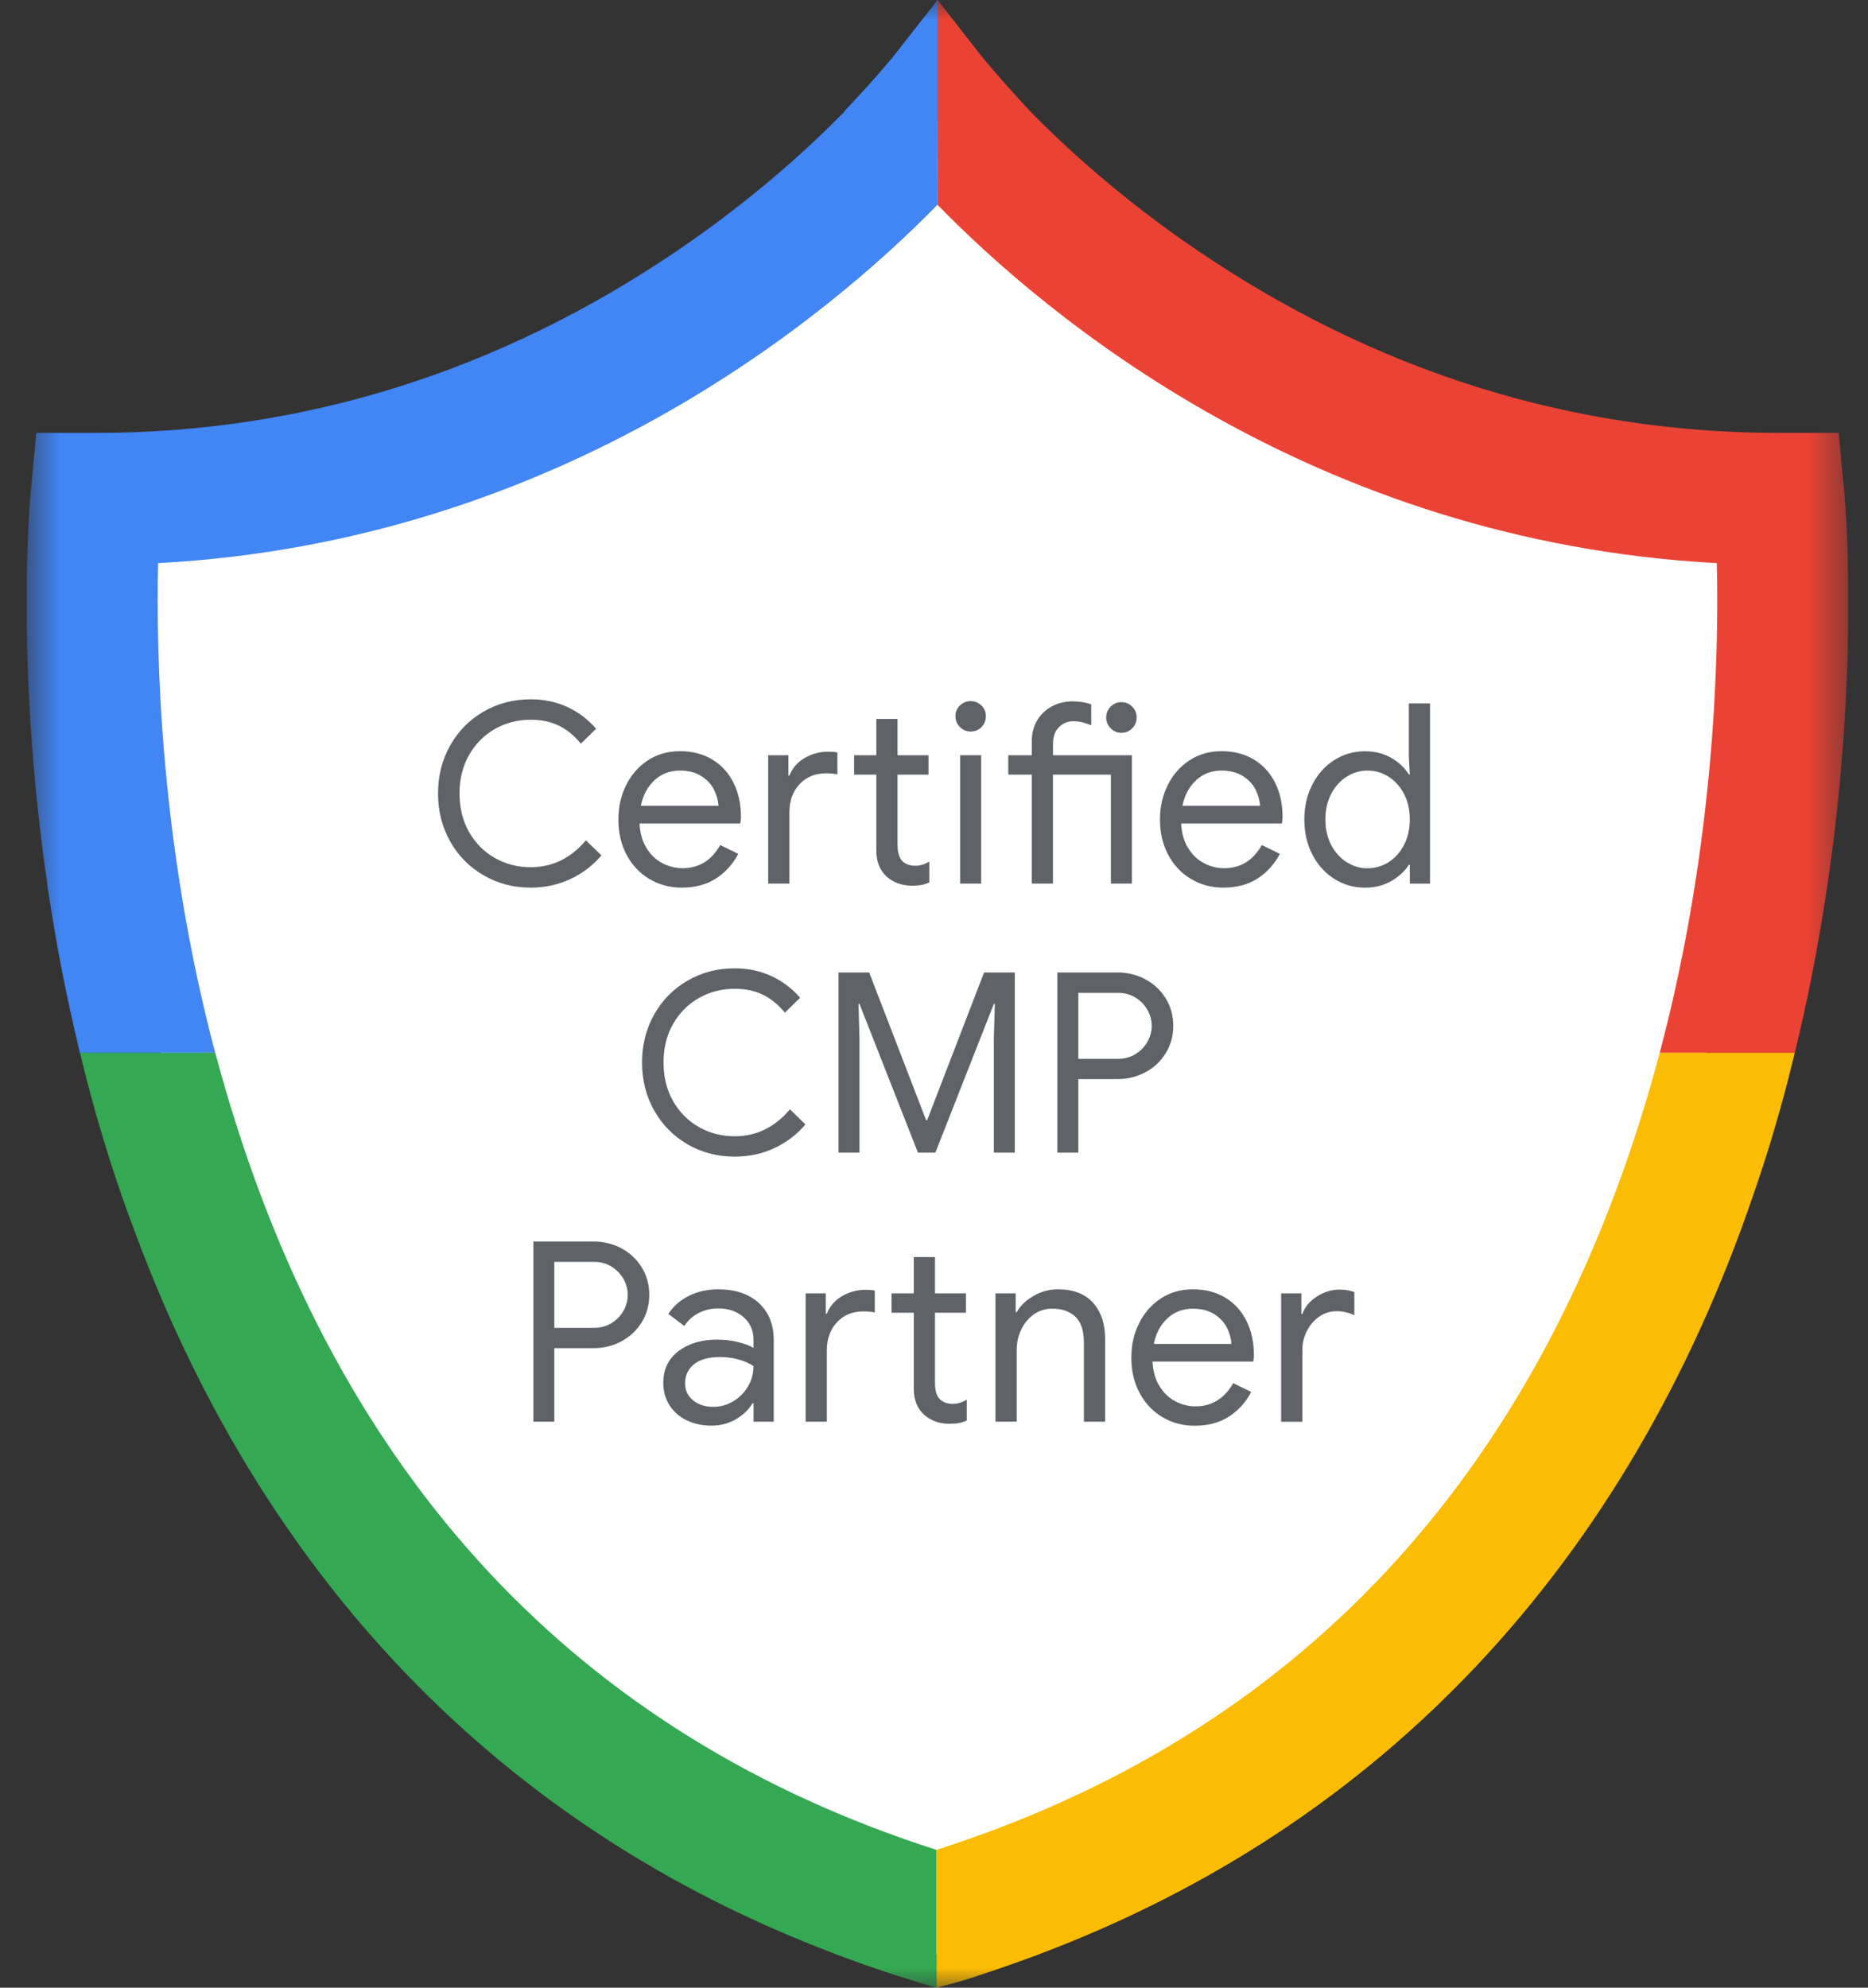 <svg width="47" height="50" viewBox="0 0 47 50" fill="none" xmlns="http://www.w3.org/2000/svg">
<rect x="0" y="0" width="47" height="50" fill="#333333" stroke="none"/>
<g clip-path="url(#clip0_9157_121)">
<mask id="mask0_9157_121" style="mask-type:luminance" maskUnits="userSpaceOnUse" x="0" y="0" width="47" height="51">
<path d="M46.505 0H0.67V50.002H46.505V0Z" fill="white"/>
</mask>
<g mask="url(#mask0_9157_121)">
<path d="M15.078 9.323L23.552 2.967L27.366 7.204L34.993 11.018L45.163 12.713L43.892 22.035L41.773 31.781L34.993 41.527L27.366 47.46L23.552 49.155L19.739 47.46L9.145 38.137L3.213 24.578V12.713L15.078 9.323Z" fill="white"/>
<path d="M45.708 23.9C45.81 23.342 45.901 22.794 45.979 22.259C45.98 22.248 45.983 22.238 45.985 22.227C46.793 16.724 46.425 12.619 46.404 12.391L46.262 10.89H44.765C39.544 10.89 34.624 9.349 30.14 6.308C28.227 5.013 26.805 3.703 25.925 2.805C25.521 2.374 25.105 1.907 24.686 1.402L23.592 0L23.561 0.04L23.588 5.152C23.588 5.153 23.59 5.154 23.592 5.155C26.277 7.909 33.024 13.621 43.196 14.165C43.252 16.476 43.147 21.255 41.759 26.485H45.158C45.312 25.854 45.449 25.232 45.571 24.622C45.574 24.607 45.576 24.594 45.579 24.579C45.583 24.563 45.586 24.546 45.589 24.529C45.623 24.363 45.655 24.197 45.685 24.032C45.692 23.989 45.701 23.944 45.709 23.901L45.708 23.9Z" fill="#EA4335"/>
<path d="M23.59 0.011V0L22.454 1.448C22.045 1.935 21.64 2.384 21.247 2.795C21.249 2.797 21.251 2.799 21.254 2.801C20.374 3.7 18.95 5.01 17.037 6.308C12.552 9.349 7.631 10.89 2.411 10.89H0.913L0.772 12.391C0.751 12.619 0.383 16.726 1.19 22.232L1.185 22.227C1.301 22.988 1.426 23.765 1.59 24.579C1.722 25.237 1.864 25.872 2.011 26.485H5.415C4.027 21.255 3.923 16.476 3.978 14.165C14.12 13.623 20.884 7.916 23.586 5.152C23.587 5.153 23.588 5.154 23.589 5.155V0.011H23.59Z" fill="#4285F4"/>
<path d="M23.561 46.533C14.538 43.643 8.516 37.189 5.656 27.343C5.572 27.055 5.494 26.769 5.417 26.483H2.014C2.182 27.19 2.38 27.932 2.615 28.703C2.834 29.422 3.064 30.102 3.3 30.74L3.302 30.737C6.54 39.663 12.588 45.961 20.976 49.136L20.973 49.139C21.035 49.162 21.1 49.185 21.163 49.209C21.193 49.22 21.221 49.231 21.252 49.242C21.528 49.344 21.813 49.444 22.105 49.543C22.134 49.553 22.164 49.563 22.193 49.573C22.227 49.584 22.259 49.595 22.292 49.606C22.725 49.75 23.148 49.882 23.558 50V46.532L23.561 46.533Z" fill="#34A853"/>
<path d="M45.158 26.485C45.158 26.485 45.158 26.485 45.158 26.483H41.759C41.684 26.768 41.605 27.055 41.521 27.343C38.658 37.199 32.598 43.647 23.561 46.533C23.563 46.533 23.565 46.535 23.561 46.533V50.001C23.568 49.999 23.904 49.91 24.043 49.872L24.06 49.867C24.06 49.867 24.064 49.867 24.065 49.866C24.223 49.823 24.415 49.765 24.831 49.624C24.871 49.611 24.913 49.596 24.958 49.582C25.032 49.557 25.105 49.532 25.179 49.506C25.351 49.447 25.546 49.379 25.765 49.299C25.855 49.267 25.946 49.235 26.036 49.201C26.079 49.185 26.121 49.17 26.166 49.153L26.164 49.151C34.791 45.897 40.948 39.346 44.123 30.033C44.271 29.605 44.416 29.163 44.556 28.703C44.79 27.932 44.989 27.19 45.157 26.485H45.158Z" fill="#FBBC04"/>
<path d="M12.165 22.017C11.809 21.811 11.529 21.526 11.326 21.166C11.123 20.805 11.021 20.402 11.021 19.959C11.021 19.516 11.123 19.114 11.326 18.753C11.529 18.392 11.809 18.108 12.165 17.901C12.521 17.695 12.917 17.591 13.353 17.591C13.687 17.591 13.994 17.656 14.273 17.784C14.552 17.912 14.794 18.095 14.999 18.332L14.616 18.706C14.444 18.499 14.257 18.348 14.053 18.25C13.85 18.153 13.616 18.105 13.353 18.105C13.026 18.105 12.727 18.182 12.454 18.336C12.182 18.49 11.964 18.708 11.804 18.988C11.642 19.27 11.562 19.593 11.562 19.96C11.562 20.328 11.643 20.651 11.804 20.933C11.966 21.214 12.182 21.43 12.454 21.584C12.727 21.738 13.026 21.815 13.353 21.815C13.898 21.815 14.36 21.59 14.742 21.138L15.132 21.517C14.923 21.766 14.665 21.964 14.359 22.109C14.053 22.254 13.717 22.328 13.353 22.328C12.917 22.328 12.521 22.224 12.165 22.017Z" fill="#5F6368"/>
<path d="M16.331 22.107C16.088 21.959 15.899 21.755 15.762 21.496C15.626 21.236 15.559 20.945 15.559 20.619C15.559 20.293 15.623 20.019 15.75 19.758C15.878 19.497 16.059 19.287 16.294 19.131C16.529 18.975 16.802 18.896 17.111 18.896C17.42 18.896 17.697 18.967 17.927 19.109C18.158 19.25 18.335 19.446 18.458 19.695C18.581 19.943 18.643 20.228 18.643 20.549C18.643 20.613 18.637 20.668 18.624 20.714H16.091C16.104 20.958 16.163 21.166 16.268 21.334C16.372 21.503 16.506 21.63 16.667 21.714C16.828 21.798 16.997 21.84 17.173 21.84C17.584 21.84 17.9 21.646 18.122 21.257L18.575 21.479C18.436 21.741 18.249 21.948 18.012 22.1C17.775 22.252 17.489 22.328 17.154 22.328C16.848 22.328 16.573 22.254 16.331 22.105V22.107ZM18.078 20.27C18.069 20.135 18.032 20 17.965 19.865C17.898 19.73 17.792 19.616 17.648 19.524C17.504 19.431 17.323 19.384 17.104 19.384C16.853 19.384 16.64 19.466 16.466 19.628C16.292 19.791 16.178 20.005 16.124 20.27H18.078Z" fill="#5F6368"/>
<path d="M19.328 18.998H19.837V19.51H19.862C19.938 19.32 20.065 19.173 20.245 19.067C20.426 18.962 20.622 18.909 20.836 18.909C20.928 18.909 21.006 18.915 21.069 18.927V19.479C20.998 19.462 20.901 19.453 20.78 19.453C20.507 19.453 20.287 19.544 20.117 19.726C19.948 19.907 19.862 20.143 19.862 20.434V22.226H19.328V18.997V18.998ZM22.58 22.215C22.469 22.172 22.376 22.115 22.301 22.044C22.217 21.963 22.154 21.871 22.113 21.765C22.07 21.66 22.049 21.53 22.049 21.378V19.486H21.49V18.998H22.049V18.086H22.583V18.998H23.362V19.486H22.583V21.246C22.583 21.423 22.617 21.554 22.684 21.639C22.764 21.731 22.879 21.778 23.03 21.778C23.152 21.778 23.269 21.742 23.382 21.671V22.197C23.319 22.227 23.256 22.247 23.191 22.26C23.125 22.273 23.043 22.279 22.942 22.279C22.813 22.279 22.692 22.258 22.581 22.216L22.58 22.215Z" fill="#5F6368"/>
<path d="M24.152 18.288C24.077 18.213 24.039 18.122 24.039 18.016C24.039 17.91 24.077 17.821 24.152 17.747C24.227 17.674 24.317 17.637 24.422 17.637C24.528 17.637 24.617 17.674 24.693 17.747C24.768 17.821 24.806 17.911 24.806 18.016C24.806 18.121 24.769 18.213 24.696 18.288C24.623 18.364 24.532 18.402 24.422 18.402C24.313 18.402 24.227 18.364 24.152 18.288ZM24.159 18.997H24.687V22.226H24.159V18.997Z" fill="#5F6368"/>
<path d="M25.96 19.485H25.369V18.998H25.96V18.649C25.96 18.446 26.006 18.27 26.098 18.118C26.19 17.966 26.314 17.849 26.469 17.767C26.625 17.684 26.796 17.643 26.985 17.643C27.173 17.643 27.321 17.668 27.456 17.718V18.244C27.38 18.215 27.309 18.191 27.242 18.172C27.174 18.153 27.095 18.143 27.002 18.143C26.864 18.143 26.744 18.193 26.645 18.291C26.544 18.39 26.494 18.529 26.494 18.706V18.998H28.479V22.227H27.951V19.485H26.493V22.227H25.959V19.485H25.96ZM27.945 18.32C27.87 18.244 27.832 18.154 27.832 18.048C27.832 17.942 27.87 17.851 27.945 17.775C28.02 17.7 28.11 17.662 28.215 17.662C28.321 17.662 28.411 17.7 28.486 17.775C28.561 17.851 28.599 17.942 28.599 18.048C28.599 18.154 28.562 18.244 28.489 18.32C28.416 18.396 28.325 18.434 28.215 18.434C28.106 18.434 28.02 18.396 27.945 18.32Z" fill="#5F6368"/>
<path d="M29.958 22.107C29.715 21.959 29.526 21.755 29.389 21.496C29.253 21.236 29.186 20.945 29.186 20.619C29.186 20.293 29.25 20.019 29.377 19.758C29.505 19.497 29.686 19.287 29.921 19.131C30.156 18.975 30.429 18.896 30.738 18.896C31.047 18.896 31.324 18.967 31.554 19.109C31.785 19.25 31.962 19.446 32.085 19.695C32.208 19.943 32.27 20.228 32.27 20.549C32.27 20.613 32.264 20.668 32.251 20.714H29.718C29.731 20.958 29.789 21.166 29.895 21.334C29.999 21.503 30.133 21.63 30.294 21.714C30.455 21.798 30.624 21.84 30.8 21.84C31.211 21.84 31.527 21.646 31.749 21.257L32.202 21.479C32.063 21.741 31.876 21.948 31.639 22.1C31.401 22.252 31.116 22.328 30.781 22.328C30.475 22.328 30.2 22.254 29.958 22.105V22.107ZM31.705 20.27C31.696 20.135 31.659 20 31.592 19.865C31.524 19.73 31.419 19.616 31.275 19.524C31.131 19.431 30.949 19.384 30.731 19.384C30.48 19.384 30.267 19.466 30.093 19.628C29.919 19.791 29.805 20.005 29.751 20.27H31.705Z" fill="#5F6368"/>
<path d="M33.57 22.107C33.337 21.96 33.154 21.756 33.02 21.497C32.886 21.237 32.818 20.943 32.818 20.614C32.818 20.285 32.885 19.996 33.02 19.735C33.154 19.473 33.337 19.268 33.57 19.121C33.802 18.973 34.06 18.898 34.346 18.898C34.593 18.898 34.814 18.954 35.007 19.066C35.199 19.177 35.346 19.316 35.447 19.481H35.472L35.447 19.031V17.695H35.98V22.228H35.472V21.754H35.447C35.346 21.914 35.199 22.05 35.007 22.162C34.814 22.274 34.593 22.329 34.346 22.329C34.062 22.329 33.802 22.256 33.57 22.107ZM34.934 21.69C35.095 21.588 35.225 21.445 35.324 21.259C35.422 21.074 35.471 20.858 35.471 20.613C35.471 20.367 35.422 20.153 35.324 19.967C35.225 19.781 35.095 19.637 34.934 19.536C34.772 19.434 34.598 19.384 34.408 19.384C34.219 19.384 34.05 19.434 33.886 19.536C33.724 19.637 33.592 19.781 33.494 19.97C33.396 20.157 33.347 20.372 33.347 20.613C33.347 20.854 33.396 21.068 33.494 21.256C33.593 21.443 33.724 21.588 33.886 21.69C34.05 21.791 34.223 21.842 34.408 21.842C34.593 21.842 34.772 21.791 34.934 21.69Z" fill="#5F6368"/>
<path d="M17.298 28.785C16.942 28.578 16.662 28.294 16.459 27.933C16.256 27.573 16.154 27.17 16.154 26.727C16.154 26.284 16.256 25.882 16.459 25.52C16.662 25.16 16.942 24.875 17.298 24.669C17.653 24.462 18.05 24.358 18.485 24.358C18.82 24.358 19.127 24.423 19.406 24.552C19.684 24.68 19.927 24.863 20.132 25.099L19.749 25.473C19.577 25.267 19.39 25.115 19.186 25.018C18.983 24.921 18.749 24.873 18.485 24.873C18.159 24.873 17.86 24.95 17.587 25.104C17.314 25.258 17.097 25.476 16.936 25.756C16.775 26.037 16.695 26.361 16.695 26.728C16.695 27.095 16.776 27.419 16.936 27.7C17.098 27.981 17.314 28.198 17.587 28.352C17.86 28.506 18.159 28.583 18.485 28.583C19.031 28.583 19.493 28.358 19.875 27.905L20.265 28.285C20.055 28.534 19.797 28.731 19.491 28.877C19.186 29.022 18.85 29.095 18.485 29.095C18.05 29.095 17.653 28.991 17.298 28.785Z" fill="#5F6368"/>
<path d="M21.096 24.462H21.869L23.302 28.179H23.327L24.76 24.462H25.533V28.994H25.006V26.114L25.031 25.253H25.006L23.535 28.994H23.096L21.625 25.253H21.6L21.625 26.114V28.994H21.098V24.462H21.096Z" fill="#5F6368"/>
<path d="M26.604 24.462H28.118C28.37 24.462 28.602 24.519 28.816 24.633C29.03 24.747 29.201 24.906 29.328 25.11C29.455 25.315 29.52 25.547 29.52 25.804C29.52 26.06 29.455 26.293 29.328 26.497C29.201 26.701 29.03 26.861 28.816 26.974C28.602 27.088 28.37 27.145 28.118 27.145H27.131V28.994H26.604V24.461V24.462ZM28.13 26.634C28.298 26.634 28.445 26.594 28.573 26.514C28.701 26.433 28.801 26.329 28.872 26.203C28.942 26.077 28.978 25.943 28.978 25.805C28.978 25.666 28.942 25.532 28.872 25.406C28.801 25.28 28.701 25.176 28.573 25.096C28.446 25.016 28.298 24.976 28.13 24.976H27.131V26.634H28.13Z" fill="#5F6368"/>
<path d="M13.42 31.23H14.934C15.186 31.23 15.419 31.287 15.633 31.4C15.846 31.514 16.017 31.674 16.145 31.878C16.272 32.082 16.336 32.315 16.336 32.571C16.336 32.828 16.272 33.06 16.145 33.264C16.017 33.469 15.846 33.628 15.633 33.742C15.419 33.856 15.186 33.913 14.934 33.913H13.947V35.761H13.42V31.229V31.23ZM14.947 33.402C15.114 33.402 15.261 33.361 15.39 33.281C15.517 33.201 15.617 33.097 15.688 32.971C15.759 32.845 15.794 32.711 15.794 32.572C15.794 32.434 15.759 32.3 15.688 32.174C15.617 32.048 15.517 31.944 15.39 31.864C15.262 31.783 15.114 31.743 14.947 31.743H13.947V33.402H14.947Z" fill="#5F6368"/>
<path d="M17.268 35.724C17.084 35.631 16.941 35.503 16.84 35.341C16.739 35.178 16.689 34.994 16.689 34.788C16.689 34.446 16.817 34.179 17.073 33.986C17.329 33.794 17.651 33.698 18.041 33.698C18.234 33.698 18.413 33.719 18.579 33.762C18.744 33.804 18.871 33.852 18.959 33.907V33.711C18.959 33.469 18.874 33.276 18.707 33.131C18.54 32.986 18.328 32.913 18.072 32.913C17.892 32.913 17.727 32.952 17.576 33.03C17.425 33.108 17.305 33.216 17.218 33.356L16.816 33.052C16.941 32.858 17.114 32.706 17.334 32.597C17.555 32.487 17.799 32.433 18.067 32.433C18.502 32.433 18.845 32.548 19.094 32.778C19.343 33.007 19.468 33.321 19.468 33.717V35.762H18.96V35.3H18.934C18.842 35.456 18.704 35.589 18.52 35.698C18.336 35.808 18.128 35.862 17.897 35.862C17.667 35.862 17.453 35.816 17.269 35.723L17.268 35.724ZM18.449 35.25C18.604 35.157 18.727 35.032 18.82 34.876C18.912 34.72 18.959 34.549 18.959 34.364C18.858 34.297 18.735 34.241 18.587 34.199C18.441 34.157 18.286 34.136 18.122 34.136C17.828 34.136 17.608 34.197 17.459 34.32C17.311 34.443 17.237 34.601 17.237 34.794C17.237 34.972 17.303 35.115 17.437 35.225C17.571 35.334 17.741 35.389 17.946 35.389C18.127 35.389 18.294 35.342 18.449 35.25Z" fill="#5F6368"/>
<path d="M20.27 32.534H20.778V33.046H20.804C20.879 32.856 21.006 32.709 21.187 32.603C21.368 32.498 21.564 32.445 21.777 32.445C21.869 32.445 21.947 32.451 22.01 32.464V33.015C21.939 32.998 21.843 32.989 21.721 32.989C21.448 32.989 21.228 33.08 21.058 33.262C20.889 33.444 20.804 33.679 20.804 33.97V35.762H20.27V32.533V32.534ZM23.521 35.751C23.411 35.708 23.318 35.651 23.242 35.58C23.158 35.499 23.096 35.407 23.054 35.301C23.012 35.196 22.991 35.066 22.991 34.915V33.022H22.431V32.534H22.991V31.622H23.525V32.534H24.304V33.022H23.525V34.782C23.525 34.959 23.558 35.09 23.626 35.175C23.705 35.267 23.821 35.314 23.971 35.314C24.093 35.314 24.211 35.279 24.324 35.207V35.733C24.261 35.763 24.197 35.783 24.132 35.796C24.067 35.809 23.985 35.815 23.884 35.815C23.754 35.815 23.633 35.794 23.523 35.752L23.521 35.751Z" fill="#5F6368"/>
<path d="M25.047 32.534H25.555V33.008H25.581C25.669 32.848 25.809 32.712 26.002 32.6C26.195 32.488 26.4 32.433 26.618 32.433C27.004 32.433 27.298 32.545 27.501 32.771C27.704 32.996 27.806 33.303 27.806 33.692V35.762H27.272V33.774C27.272 33.475 27.201 33.257 27.058 33.122C26.915 32.987 26.721 32.919 26.473 32.919C26.301 32.919 26.147 32.968 26.011 33.064C25.875 33.161 25.769 33.289 25.694 33.447C25.619 33.606 25.581 33.771 25.581 33.944V35.761H25.047V32.532V32.534Z" fill="#5F6368"/>
<path d="M29.237 35.643C28.994 35.495 28.805 35.291 28.669 35.032C28.532 34.772 28.465 34.481 28.465 34.155C28.465 33.829 28.529 33.555 28.657 33.294C28.784 33.033 28.966 32.823 29.201 32.667C29.435 32.511 29.708 32.433 30.017 32.433C30.326 32.433 30.603 32.503 30.834 32.645C31.064 32.786 31.241 32.982 31.364 33.231C31.487 33.48 31.549 33.764 31.549 34.086C31.549 34.149 31.543 34.204 31.531 34.25H28.998C29.01 34.494 29.069 34.702 29.174 34.87C29.278 35.039 29.412 35.166 29.573 35.25C29.735 35.334 29.903 35.376 30.079 35.376C30.49 35.376 30.806 35.182 31.029 34.793L31.481 35.015C31.342 35.278 31.155 35.484 30.918 35.636C30.681 35.788 30.395 35.864 30.06 35.864C29.755 35.864 29.48 35.79 29.237 35.642V35.643ZM30.984 33.806C30.976 33.672 30.938 33.536 30.871 33.401C30.804 33.266 30.698 33.153 30.555 33.06C30.41 32.967 30.229 32.92 30.011 32.92C29.759 32.92 29.546 33.002 29.372 33.164C29.198 33.327 29.084 33.541 29.03 33.806H30.984Z" fill="#5F6368"/>
<path d="M32.234 32.534H32.743V33.053H32.768C32.831 32.876 32.952 32.73 33.133 32.614C33.313 32.498 33.502 32.44 33.699 32.44C33.845 32.44 33.972 32.461 34.076 32.503V33.086C33.942 33.019 33.791 32.984 33.624 32.984C33.469 32.984 33.326 33.029 33.196 33.117C33.066 33.205 32.962 33.325 32.885 33.475C32.807 33.625 32.768 33.787 32.768 33.96V35.764H32.234V32.535V32.534Z" fill="#5F6368"/>
</g>
</g>
<defs>
<clipPath id="clip0_9157_121">
<rect width="45.835" height="50.002" fill="white" transform="translate(0.668)"/>
</clipPath>
</defs>
</svg>
